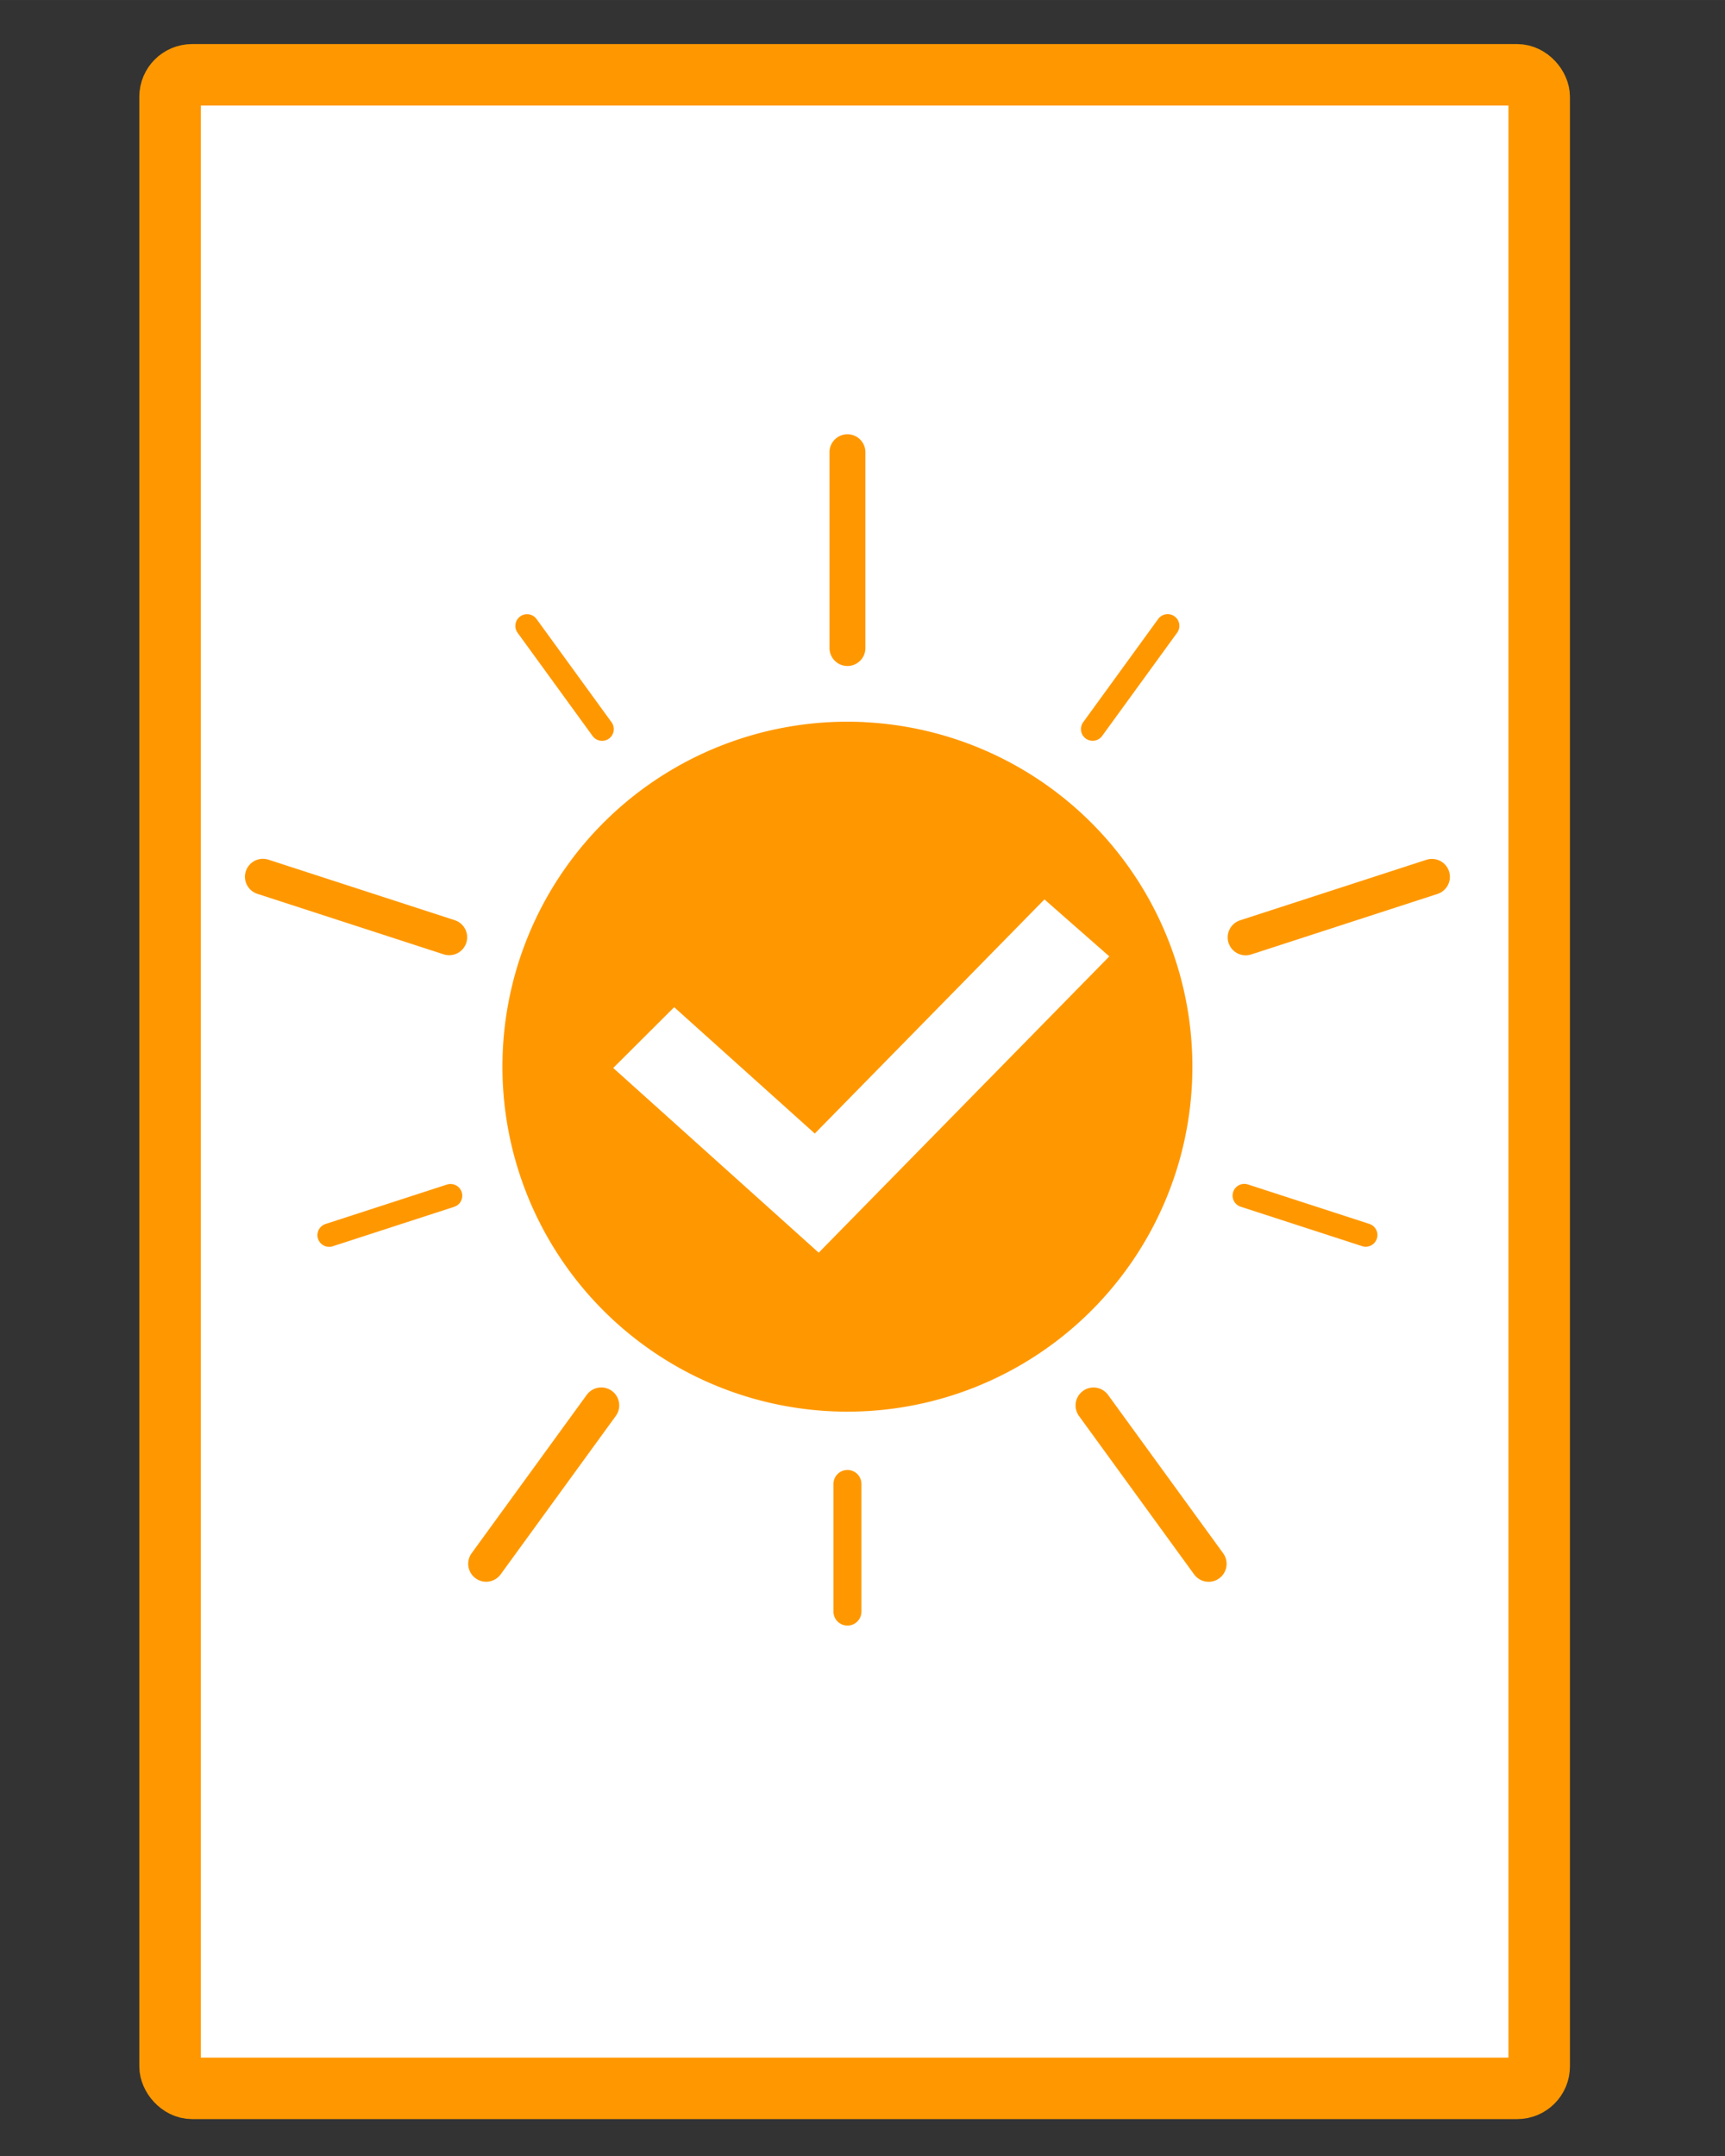 <?xml version="1.0" encoding="UTF-8"?>
<!-- Created with Inkscape (http://www.inkscape.org/) -->
<svg width="120" height="150" version="1.1" viewBox="0 0 31.75 39.687" xmlns="http://www.w3.org/2000/svg"><rect x="0" y="0" width="31.75" height="39.687" fill="#333333" stroke="none"/><rect x="3.13" y="1.377" width="25.2" height="37.065" ry=".405" fill="#fff" stroke="#ff9800" stroke-linecap="round" stroke-width="1.132"/><path d="m15.923 13.293a6.35 6.35 0 0 0-2.664 0.438 6.35 6.35 0 0 0-3.565 8.242l5.266e-4 0.002a6.35 6.35 0 0 0 8.242 3.564 6.35 6.35 0 0 0 3.564-8.242 6.35 6.35 0 0 0-5.579-4.003zm3.301 3.263 1.194 1.049-5.349 5.454-3.782-3.4 1.122-1.119 2.588 2.326z" fill="#ff9800"/><g fill="none" stroke="#ff9800" stroke-linecap="round"><g stroke-width=".661"><path d="m15.598 11.929v-3.605"/><path d="m22.927 17.255 3.429-1.114"/><path d="m20.127 25.871 2.119 2.916"/><path d="m11.067 25.87-2.119 2.916"/><path d="m8.268 17.253-3.429-1.114"/></g><path d="m15.598 27.316v2.35" stroke-width=".515"/><g stroke-width=".431"><path d="m22.902 22.008 2.235 0.726"/><path d="m20.111 13.421 1.381-1.901"/><path d="m11.082 13.422-1.381-1.901"/><path d="m8.293 22.01-2.235 0.726"/></g></g></svg>
